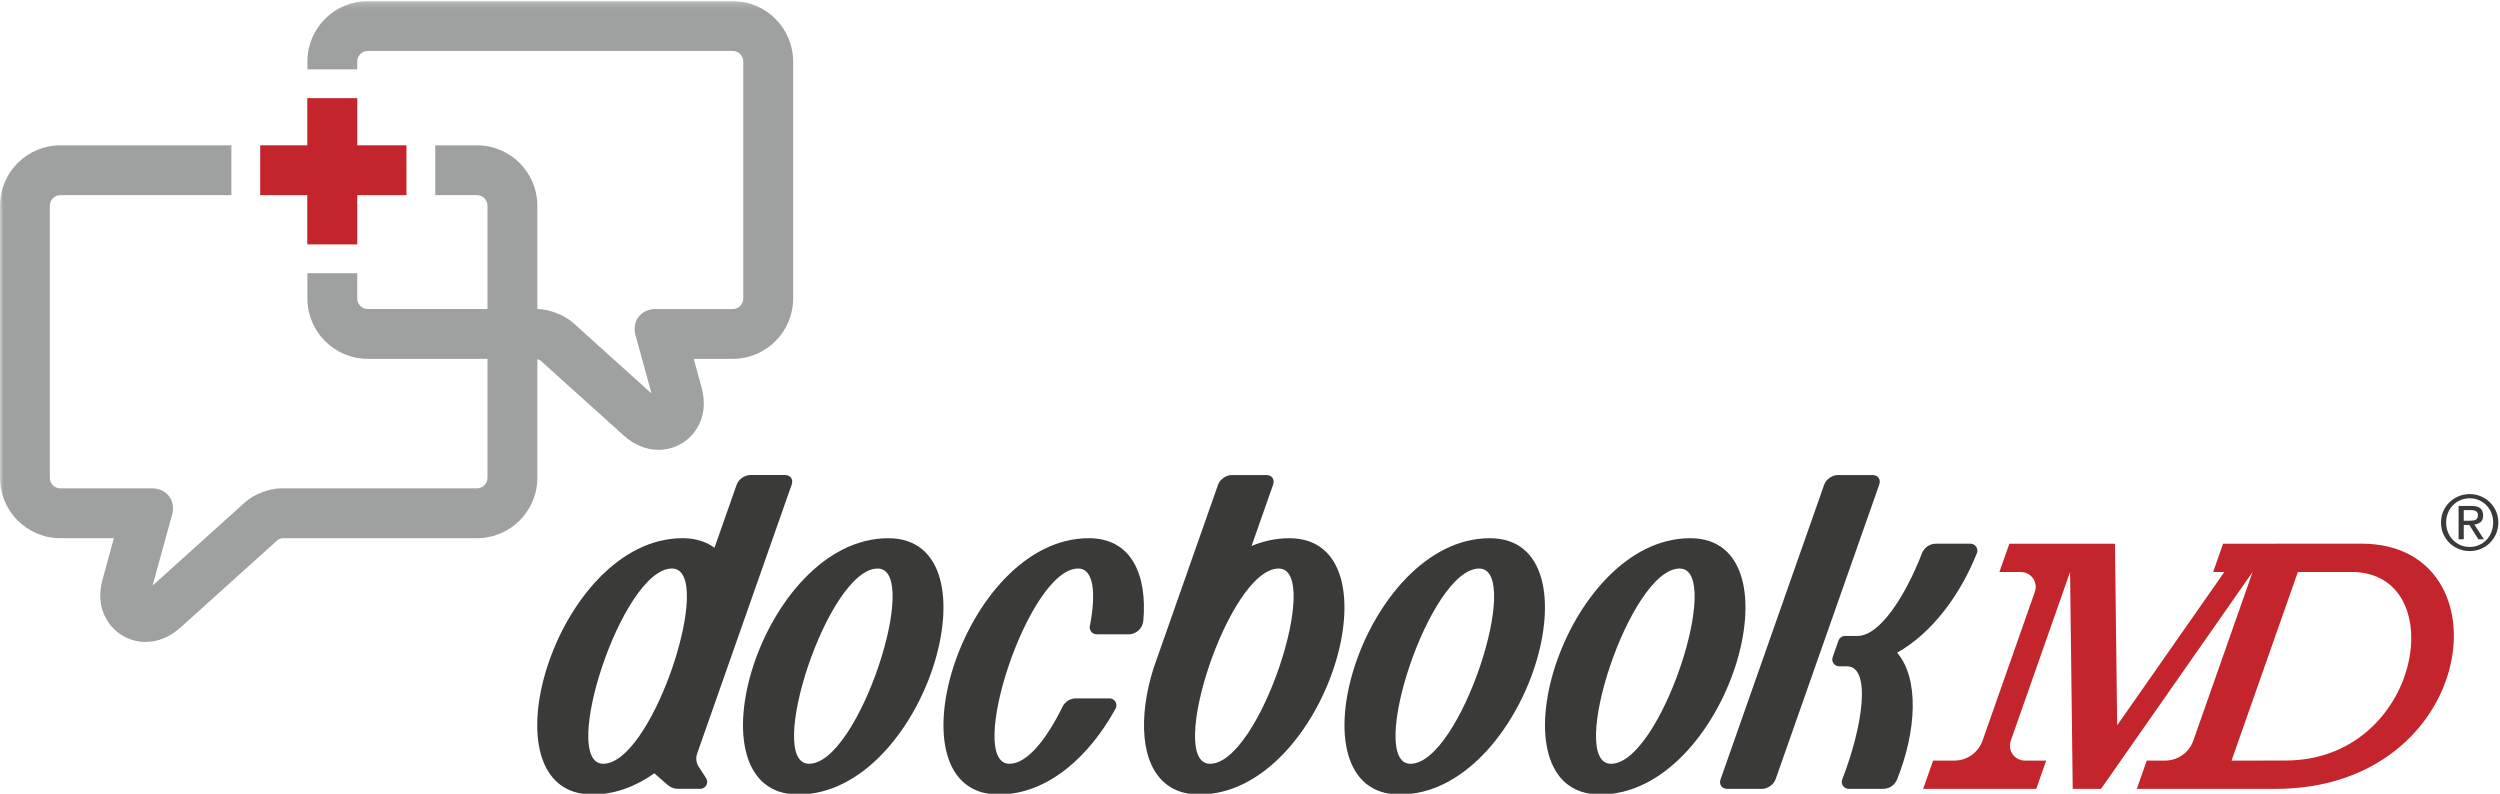 <svg width="400" height="127" viewBox="0 0 400 127" xmlns="http://www.w3.org/2000/svg" xmlns:xlink="http://www.w3.org/1999/xlink">
  <title>
    docbookmd-logo
  </title>
  <defs>
    <path id="a" d="M.02.18h399.71v126.942H.02"/>
  </defs>
  <g fill="none" fill-rule="evenodd">
    <path d="M365.641 121.688l-8.596.006 10.612-30.176s6.985-.003 8.592-.003c16.183 0 11.251 30.172-10.609 30.172zm12.203-34.7c-9.73 0-22.15.006-22.15.006l-1.594 4.525h1.797l-17.151 24.528-.353-29.053h-16.893l-1.595 4.525h3.497c1.283.037 2.313 1.083 2.313 2.372 0 .288-.049.558-.141.813l-8.406 23.907c-.675 1.776-2.381 3.047-4.387 3.083h-3.485l-1.589 4.525h18.094l1.589-4.525h-3.436c-1.313-.006-2.368-1.071-2.368-2.381 0-.27.043-.528.129-.767l9.498-27.028.423 34.701h4.528l24.257-34.701-9.494 26.994c-.649 1.832-2.379 3.145-4.422 3.182h-3.025l-1.59 4.525h22.163c32.469 0 37.528-39.231 13.794-39.231z" fill="#C4242B"/>
    <path d="M129.445 122.204c-7.087 0 3.013-31.237 10.977-31.237 7.08 0-3.019 31.237-10.977 31.237zm12.682-36.09c-20.352 0-32.513 41.008-14.413 41.008 20.34 0 32.507-41.008 14.413-41.008zm83.556 36.09c-7.087 0 3.012-31.237 10.977-31.237 7.086 0-3.013 31.237-10.977 31.237zm12.682-36.09c-20.352 0-32.513 41.008-14.413 41.008 20.34 0 32.507-41.008 14.413-41.008z" fill="#3A3B39"/>
    <path d="M257.761 122.204c-7.087 0 3.013-31.237 10.983-31.237 7.081 0-3.019 31.237-10.983 31.237zm12.689-36.09c-20.353 0-32.52 41.008-14.413 41.008 20.34 0 32.501-41.008 14.413-41.008zm-76.85 36.09c-7.081 0 3.013-31.237 10.983-31.237 7.081 0-3.019 31.237-10.983 31.237zm12.688-36.09c-2.111 0-4.13.448-6.038 1.237l3.448-9.805c.294-.846-.19-1.537-1.092-1.537h-5.541c-.896 0-1.872.691-2.173 1.537l-10.339 29.412c-2.443 7.777-2.093 15.483 2.239 18.653 1.313.963 2.994 1.512 5.08 1.512 20.34 0 32.507-41.008 14.413-41.008zm-28.765 25.629h-5.381c-.939 0-1.749.543-2.142 1.334v.003c-2.51 5.129-5.633 9.123-8.48 9.123-7.087 0 3.012-31.237 10.976-31.237 2.546 0 2.878 4.027 1.883 9.194-.018.07-.025.147-.025.223 0 .61.497 1.11 1.111 1.11h5.099c1.239 0 2.252-.948 2.368-2.157.644-7.323-1.865-13.225-8.725-13.225-20.353 0-32.52 41.008-14.419 41.008 7.915 0 14.59-6.203 18.726-13.784.073-.148.116-.314.116-.485 0-.614-.497-1.111-1.111-1.111" fill="#3A3B39"/>
    <path d="M294.042 76.008c-.896 0-1.871.69-2.172 1.537l-16.573 47.135c-.301.847.19 1.54 1.086 1.54h5.547c.896 0 1.872-.693 2.166-1.54l16.579-47.136c.301-.847-.19-1.537-1.086-1.537h-5.547m22.334 12.096c0-.614-.496-1.111-1.11-1.111h-5.528c-.994 0-1.846.613-2.202 1.487-2.7 6.937-6.774 13.272-10.344 13.272h-2.024c-.448.012-.834.291-.994.687l-.963 2.755c-.031.101-.049.202-.049.309 0 .613.497 1.11 1.111 1.11h1.234c3.921 0 2.578 9.575-.76 18.119-.043.116-.067.242-.067.374 0 .613.496 1.11 1.11 1.11h5.529c.994 0 1.853-.619 2.203-1.487 0 0 .007 0 .007-.004 3.135-7.832 3.552-16.149.012-20.294 5.676-3.173 10.173-9.407 12.781-15.966.037-.114.061-.237.061-.365M96.524 122.2c-7.086 0 3.013-31.237 10.983-31.237 3.54 0 2.785 7.805.153 15.609l-.472 1.344c-2.682 7.338-6.909 14.284-10.664 14.284zm30.145-44.659c.301-.847-.19-1.537-1.086-1.537h-5.547c-.896 0-1.872.691-2.166 1.537l-3.553 10.103c-1.319-.975-3.007-1.534-5.105-1.534-20.352 0-32.52 41.008-14.419 41.008 3.595 0 6.933-1.285 9.897-3.39l2.166 1.884c.006.007.013.007.019.007.417.371.963.592 1.571.592h3.589c.62 0 1.117-.497 1.117-1.111 0-.218-.067-.427-.178-.599v-.006l-1.196-1.847c-.239-.369-.374-.811-.374-1.283 0-.267.043-.522.129-.761l15.137-43.064z" fill="#3A3B39"/>
    <mask id="b" fill="#fff">
      <use xlink:href="#a"/>
    </mask>
    <path d="M65.033 23.25h-7.872v-7.547h-7.995v7.547H41.631v7.973h7.534v7.881h7.995v-7.881h7.872V23.25" fill="#C4242B" mask="url(#b)"/>
    <path d="M117.235.18H58.842c-5.326 0-9.658 4.332-9.658 9.658v1.254h7.976V9.837c0-.926.755-1.684 1.681-1.684h58.394c.926 0 1.687.758 1.687 1.685v37.924c0 .93-.761 1.685-1.687 1.685H104.872c-1.105 0-2.092.46-2.7 1.258-.607.798-.785 1.868-.49 2.933l2.565 9.323L91.68 51.637c-1.362-1.227-3.865-2.191-5.706-2.191V32.907c0-5.326-4.332-9.658-9.658-9.658h-6.675v7.973h6.676c.927 0 1.682.754 1.682 1.684v16.539H58.842c-.926 0-1.681-.755-1.681-1.684v-4.05h-7.977v4.049c0 5.326 4.332 9.657 9.658 9.657h19.156v19.037c0 .929-.755 1.68-1.681 1.68H44.963c-1.841 0-4.35.963-5.718 2.193L24.408 93.697l3.135-11.366c.294-1.068.111-2.138-.497-2.939-.608-.798-1.589-1.255-2.7-1.255H9.658c-.926 0-1.687-.751-1.687-1.681v-43.548c0-.929.761-1.684 1.687-1.684H37.023V23.25H9.658C4.332 23.25 0 27.582 0 32.907V76.456c0 5.323 4.332 9.658 9.658 9.658h8.566l-1.798 6.534c-.963 3.479.086 5.853 1.141 7.234 1.368 1.797 3.454 2.828 5.724 2.828 2.006 0 3.902-.789 5.627-2.344l15.56-14.014c.147-.08.467-.203.626-.24H76.316c5.326 0 9.658-4.335 9.658-9.658V57.462c.166.055.368.138.478.197l13.284 11.968c1.724 1.555 3.62 2.344 5.626 2.344 2.271 0 4.363-1.027 5.731-2.828 1.049-1.377 2.099-3.752 1.141-7.231l-1.24-4.491h6.24c5.332 0 9.664-4.331 9.664-9.657V9.838c0-5.326-4.332-9.658-9.664-9.658" fill="#9EA1A0" mask="url(#b)"/>
    <path d="M395.072 83.312c.186 0 .363-.009.529-.021.166-.009.313-.043.449-.102.126-.058.233-.144.306-.261.08-.119.116-.285.116-.497 0-.177-.033-.319-.107-.426-.067-.104-.16-.187-.263-.242-.11-.058-.24-.098-.38-.116-.143-.021-.283-.03-.423-.03h-1.098v1.697h.868zm.363-2.368c.632 0 1.105.127 1.411.378.303.251.456.635.456 1.147 0 .482-.13.835-.4 1.059-.27.224-.602.353-1.002.396l1.521 2.354h-.889l-1.448-2.292h-.882v2.292h-.829v-5.332h2.06zm-3.76 4.206c.19.473.453.887.792 1.237.336.35.735.623 1.195.825.463.2.958.298 1.491.298.536 0 1.025-.098 1.481-.297.453-.202.852-.475 1.188-.825.339-.35.602-.764.792-1.236.19-.478.289-.997.289-1.558 0-.546-.1-1.052-.289-1.524-.19-.472-.453-.881-.792-1.227-.336-.347-.735-.616-1.188-.816-.456-.199-.945-.3-1.481-.3-.532 0-1.028.101-1.491.301-.459.2-.859.469-1.195.816-.34.347-.603.755-.792 1.228-.197.472-.29.979-.29 1.525 0 .561.093 1.08.289 1.558zm-.755-3.353c.246-.552.576-1.03.995-1.438.423-.408.908-.727 1.464-.957.559-.233 1.148-.35 1.774-.35.626 0 1.221.117 1.774.35.553.23 1.039.549 1.448.957.42.408.749.887.995 1.439.24.556.363 1.154.363 1.795 0 .66-.123 1.267-.362 1.826-.246.555-.575 1.04-.995 1.454-.409.408-.895.728-1.447.955-.552.23-1.148.344-1.773.344s-1.214-.114-1.773-.344c-.555-.227-1.041-.546-1.464-.954-.419-.414-.749-.899-.995-1.454-.246-.558-.363-1.166-.363-1.825 0-.641.116-1.239.363-1.795z" fill="#3A3B39"/>
  </g>
</svg>
